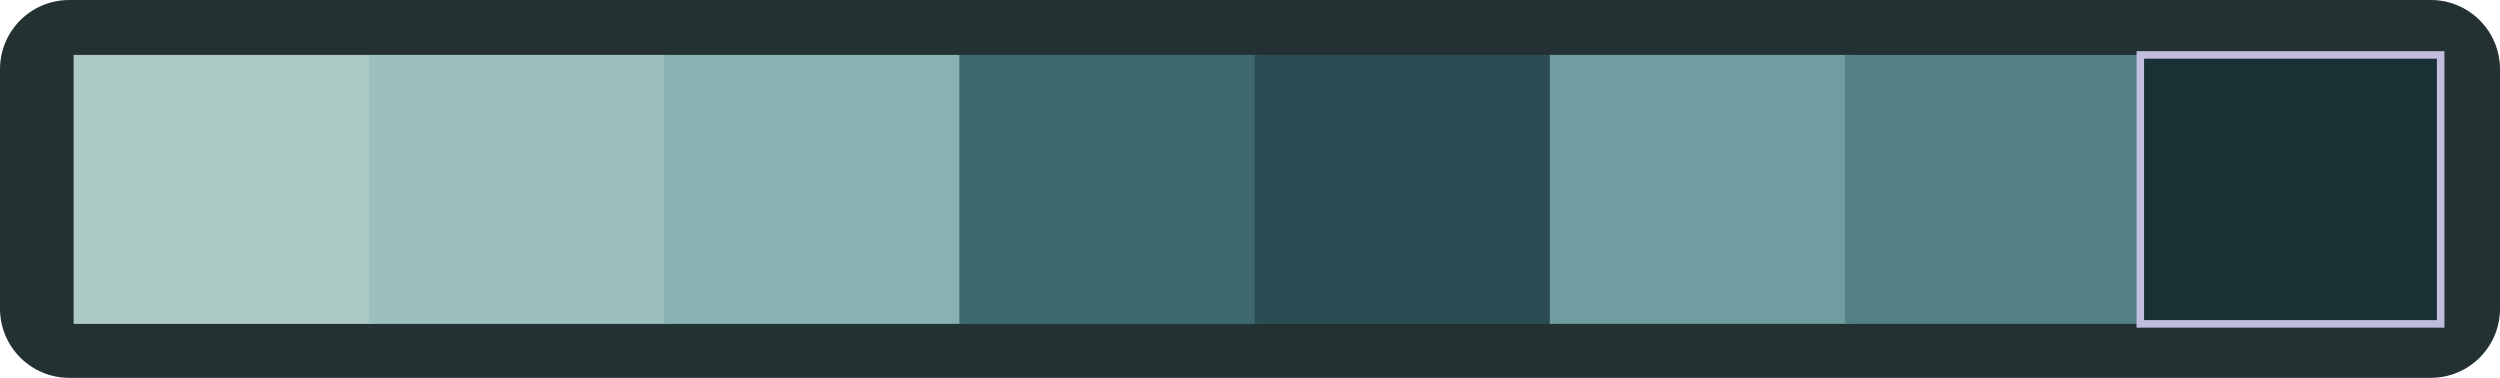 <?xml version="1.0" encoding="UTF-8" standalone="no"?>
<svg
   width="541.928"
   height="81.904"
   viewBox="0 0 541.928 81.904"
   fill="none"
   version="1.1"
   id="svg9"
   sodipodi:docname="cpalate.svg"
   xmlns:inkscape="http://www.inkscape.org/namespaces/inkscape"
   xmlns:sodipodi="http://sodipodi.sourceforge.net/DTD/sodipodi-0.dtd"
   xmlns="http://www.w3.org/2000/svg"
   xmlns:svg="http://www.w3.org/2000/svg">
  <defs
     id="defs9" />
  <sodipodi:namedview
     id="namedview9"
     pagecolor="#ffffff"
     bordercolor="#000000"
     borderopacity="0.25"
     inkscape:showpageshadow="2"
     inkscape:pageopacity="0.0"
     inkscape:pagecheckerboard="0"
     inkscape:deskcolor="#d1d1d1"
     inkscape:export-bgcolor="#00000003">
    <inkscape:page
       x="0"
       y="0"
       width="541.928"
       height="81.904"
       id="page2"
       margin="0"
       bleed="0" />
  </sodipodi:namedview>
  <path
     id="rect1" 
     fill="#243133"
     d="M 526.928,0 H 15 C 6.716,0 0,6.716 0,15 v 51.904 c 0,8.284 6.716,15 15,15 h 511.928 c 8.284,0 15,-6.716 15,-15 V 15 c 0,-8.284 -6.716,-15 -15,-15 z"
     />
  <path
     id="rect2" 
     fill="#adc9c4"
     d="M 81.063,11.904 H 15.956 v 58.303 h 65.107 z"
     />
  <path
     id="rect3" 
     fill="#9cc0be"
     d="M 145.063,11.904 H 79.956 v 58.303 h 65.107 z"
     />
  <path
     id="rect4" 
     fill="#88b1b2"
     d="m 209.063,11.904 h -65.107 v 58.303 h 65.107 z"
     />
  <path
     id="rect5" 
     fill="#3d6870"
     d="m 273.063,11.904 h -65.107 v 58.303 h 65.107 z"
     />
  <path
     id="rect6" 
     fill="#2b4c53"
     d="m 337.063,11.904 h -65.107 v 58.303 h 65.107 z"
     />
  <path
     id="rect7" 
     fill="#719ca0"
     d="m 401.063,11.904 h -65.107 v 58.303 h 65.107 z"
     />
  <path
     id="rect8" 
     fill="#537f85"
     d="m 465.063,11.904 h -65.107 v 58.303 h 65.107 z"
     />
  <path
     id="rect9" 
     fill="#193135"
     d="m 529.063,11.904 h -65.107 v 58.303 h 65.107 z"
     stroke="#c0bedc"
     stroke-width="1.632"
     />
</svg>
